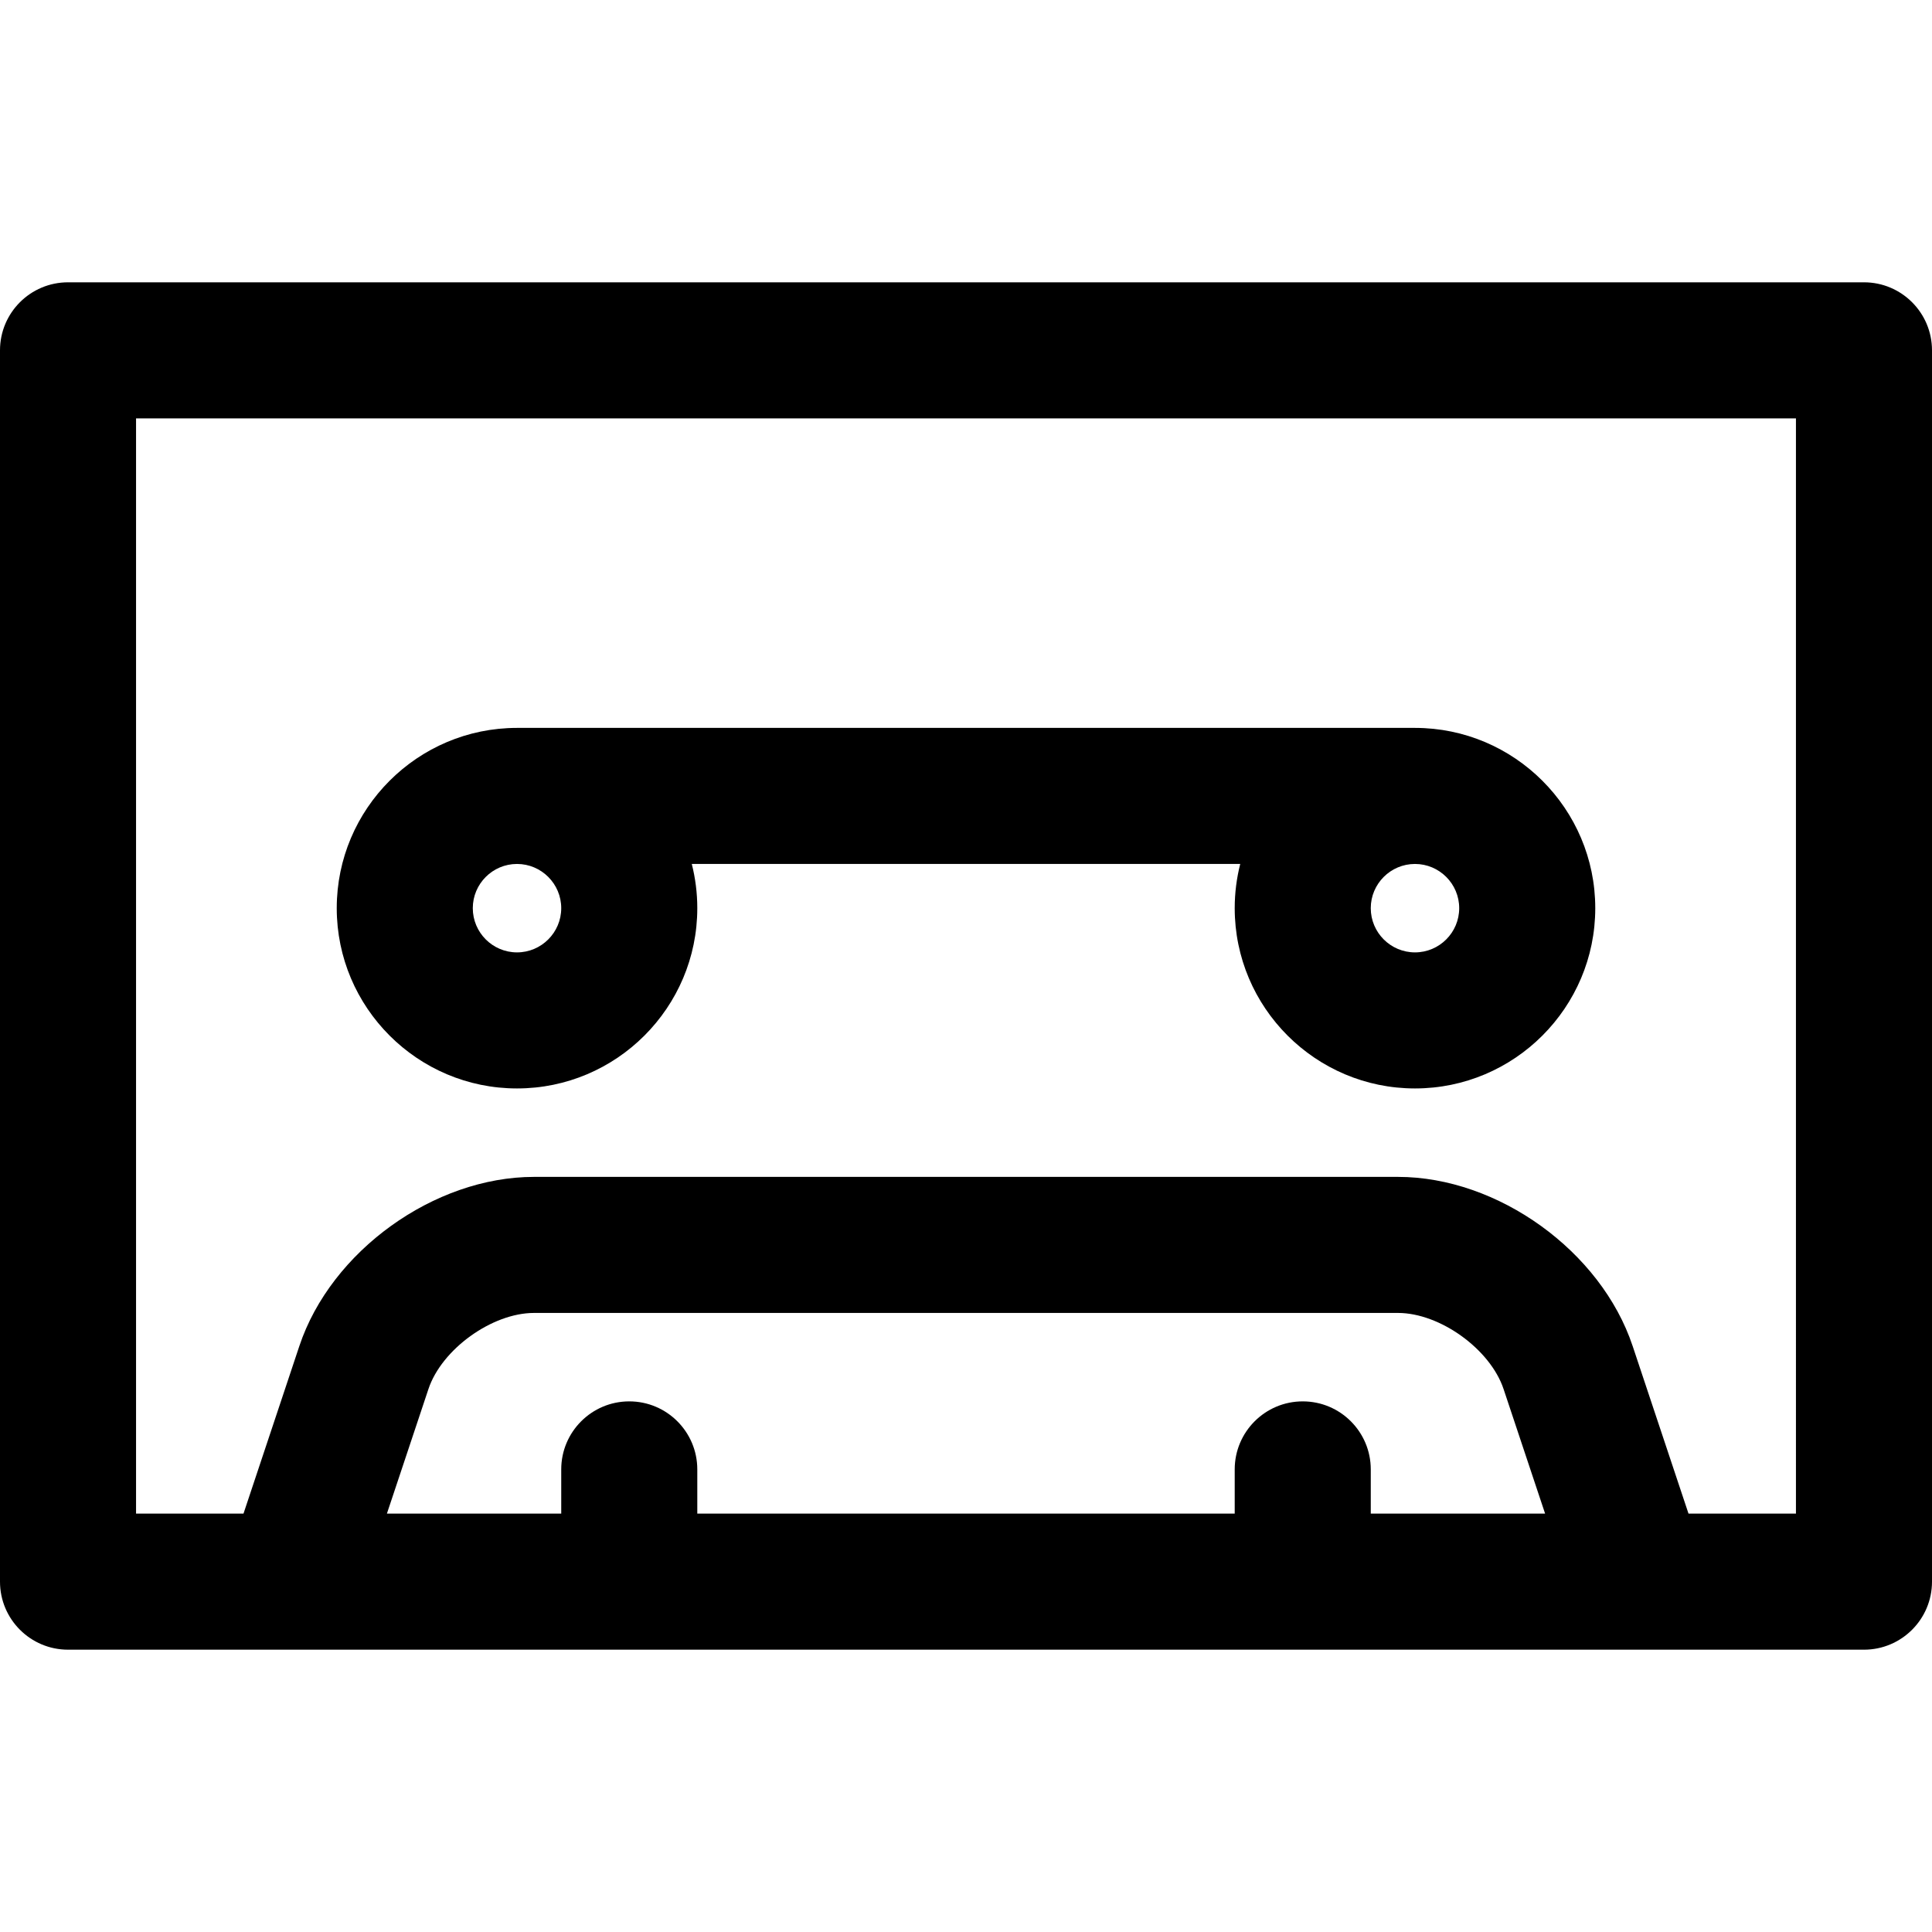 <?xml version="1.0" encoding="iso-8859-1"?>
<!-- Generator: Adobe Illustrator 18.0.0, SVG Export Plug-In . SVG Version: 6.00 Build 0)  -->
<!DOCTYPE svg PUBLIC "-//W3C//DTD SVG 1.1//EN" "http://www.w3.org/Graphics/SVG/1.1/DTD/svg11.dtd">
<svg version="1.1" id="Capa_1" xmlns="http://www.w3.org/2000/svg" xmlns:xlink="http://www.w3.org/1999/xlink" x="0px" y="0px"
	 viewBox="0 0 297 297" style="enable-background:new 0 0 297 297;" xml:space="preserve">
<g>
	<path d="M286.542,253.601c5.775,0,10.458-4.684,10.458-10.459V53.856c0-5.775-4.683-10.457-10.458-10.457H10.458
		C4.683,43.399,0,48.081,0,53.856v189.285c0,5.775,4.683,10.459,10.458,10.459H286.542z M200.266,215.429
		c-5.775,0-10.458,4.684-10.458,10.457v6.799h-82.615v-6.799c0-5.773-4.683-10.457-10.458-10.457
		c-5.775,0-10.458,4.684-10.458,10.457v6.799H59.478l6.384-19.15c2.04-6.125,9.777-11.701,16.231-11.701h132.814
		c6.454,0,14.191,5.576,16.232,11.701l6.384,19.15h-26.799v-6.799C210.724,220.112,206.041,215.429,200.266,215.429z
		 M276.085,232.685h-16.516l-8.589-25.766c-4.858-14.58-20.705-26-36.073-26H82.093c-15.368,0-31.215,11.42-36.074,26l-8.588,25.766
		H20.915V64.315h255.17V232.685z"/>
	<path d="M79.479,167.323c15.281,0,27.714-12.432,27.714-27.713c0-2.346-0.296-4.621-0.847-6.797h84.31
		c-0.552,2.176-0.848,4.451-0.848,6.797c0,15.281,12.433,27.713,27.714,27.713c15.281,0,27.713-12.432,27.713-27.713
		c0-15.281-12.432-27.713-27.713-27.713H79.479c-15.28,0-27.713,12.432-27.713,27.713C51.766,154.892,64.198,167.323,79.479,167.323
		z M86.276,139.61c0,3.748-3.05,6.797-6.798,6.797c-3.748,0-6.797-3.049-6.797-6.797c0-3.748,3.049-6.797,6.797-6.797
		C83.227,132.814,86.276,135.862,86.276,139.61z M217.521,146.407c-3.748,0-6.798-3.049-6.798-6.797c0-3.748,3.05-6.797,6.798-6.797
		c3.748,0,6.797,3.049,6.797,6.797C224.318,143.358,221.27,146.407,217.521,146.407z"/>
</g>
<g>
</g>
<g>
</g>
<g>
</g>
<g>
</g>
<g>
</g>
<g>
</g>
<g>
</g>
<g>
</g>
<g>
</g>
<g>
</g>
<g>
</g>
<g>
</g>
<g>
</g>
<g>
</g>
<g>
</g>
</svg>
